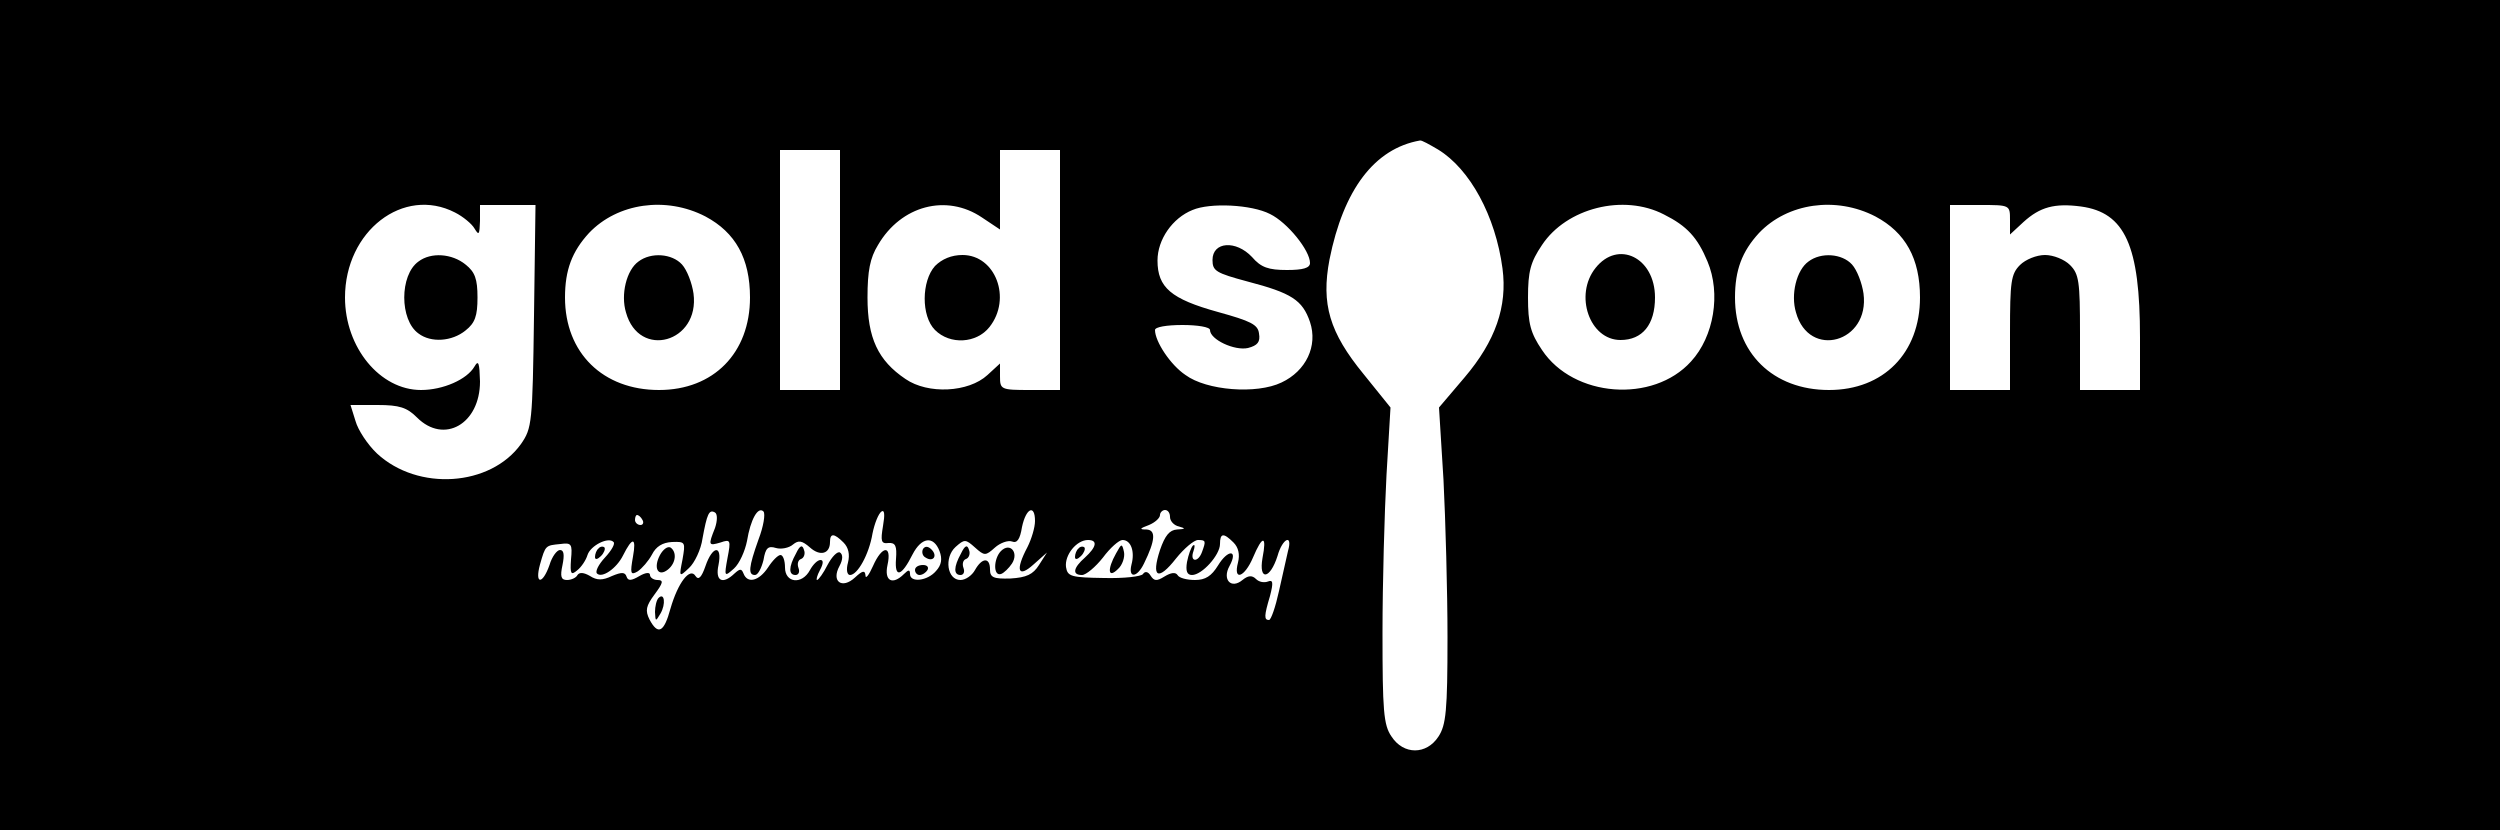 <?xml version="1.0" standalone="no"?>
<!DOCTYPE svg PUBLIC "-//W3C//DTD SVG 20010904//EN"
 "http://www.w3.org/TR/2001/REC-SVG-20010904/DTD/svg10.dtd">
<svg version="1.0" xmlns="http://www.w3.org/2000/svg"
 width="500pt" height="166pt" viewBox="0 0 500 166"
 preserveAspectRatio="xMidYMid meet">

<g transform="translate(0,166) scale(0.1,-0.1)"
fill="#000000" stroke="none">
<path d="M0 830 l0 -830 2500 0 2500 0 0 830 0 830 -2500 0 -2500 0 0 -830z
m2876 531 c64 -39 115 -133 129 -238 10 -76 -14 -145 -76 -218 l-51 -60 9
-145 c4 -80 8 -222 8 -315 0 -147 -3 -175 -18 -198 -24 -37 -70 -37 -94 0 -16
23 -18 52 -18 208 0 99 4 241 8 315 l8 135 -54 67 c-68 83 -85 140 -68 229 28
140 90 222 181 238 3 1 19 -8 36 -18z m-1196 -241 l0 -240 -60 0 -60 0 0 240
0 240 60 0 60 0 0 -240z m440 0 l0 -240 -60 0 c-58 0 -60 1 -60 27 l0 26 -25
-23 c-38 -35 -119 -39 -164 -8 -55 37 -76 82 -76 163 0 53 5 79 21 105 46 79
137 103 208 55 l36 -24 0 79 0 80 60 0 60 0 0 -240z m-1210 115 c16 -8 34 -23
39 -32 9 -15 10 -12 11 15 l0 32 56 0 55 0 -3 -222 c-3 -215 -4 -224 -26 -256
-61 -85 -206 -95 -288 -19 -19 18 -38 47 -43 65 l-10 32 54 0 c44 0 59 -5 79
-25 54 -54 126 -13 126 72 -1 37 -3 44 -11 30 -15 -26 -63 -47 -107 -47 -82 0
-152 85 -152 185 0 133 117 223 220 170z m501 -8 c60 -32 89 -84 89 -162 0
-111 -73 -185 -182 -185 -112 0 -188 74 -188 185 0 55 14 92 48 129 57 60 154
74 233 33z m1129 5 c35 -17 80 -73 80 -98 0 -10 -14 -14 -46 -14 -37 0 -52 5
-70 26 -32 34 -79 31 -79 -6 0 -22 7 -26 70 -43 88 -23 110 -37 125 -81 16
-48 -8 -98 -57 -121 -50 -24 -150 -16 -192 15 -30 20 -61 67 -61 90 0 6 23 10
55 10 30 0 55 -4 55 -10 0 -19 49 -42 76 -36 19 5 25 12 22 29 -2 18 -17 25
-82 43 -94 26 -121 49 -121 103 0 42 30 85 70 101 35 15 118 11 155 -8z m788
-1 c46 -23 67 -46 87 -94 27 -64 13 -150 -33 -200 -76 -84 -235 -72 -298 23
-23 34 -28 53 -28 105 0 52 5 71 28 105 49 74 163 103 244 61z m423 -4 c60
-32 89 -84 89 -162 0 -111 -73 -185 -182 -185 -112 0 -188 74 -188 185 0 55
14 92 48 129 57 60 154 74 233 33z m269 -7 l0 -29 27 25 c33 30 62 38 115 31
88 -12 118 -78 118 -262 l0 -105 -60 0 -60 0 0 115 c0 102 -2 117 -20 135 -11
11 -33 20 -50 20 -17 0 -39 -9 -50 -20 -18 -18 -20 -33 -20 -135 l0 -115 -60
0 -60 0 0 185 0 185 60 0 c60 0 60 0 60 -30z m-2590 -616 c-14 -35 -13 -36 11
-29 20 7 21 5 14 -31 -7 -38 -6 -38 13 -21 11 10 22 35 26 55 7 43 22 70 33
59 4 -5 0 -30 -10 -56 -20 -56 -21 -71 -7 -71 6 0 13 14 17 30 4 24 9 29 25
24 10 -3 26 0 34 7 11 9 18 8 34 -6 20 -18 40 -13 40 11 0 18 8 18 27 -1 10
-10 13 -24 9 -40 -4 -14 -2 -25 4 -25 15 0 38 41 45 83 4 20 12 40 18 44 6 4
7 -6 3 -29 -5 -30 -4 -36 11 -34 14 1 17 -6 15 -32 -3 -39 11 -35 33 9 18 35
42 38 54 7 6 -16 4 -28 -7 -40 -17 -20 -52 -24 -52 -6 0 9 -3 9 -12 0 -23 -23
-40 -14 -33 18 9 41 -11 39 -29 -2 -8 -18 -15 -27 -15 -19 -1 11 -6 10 -21 -4
-26 -24 -48 -8 -31 23 7 13 7 23 1 27 -5 3 -16 -8 -25 -25 -8 -16 -18 -30 -21
-30 -2 0 0 9 6 20 7 13 7 20 1 20 -6 0 -15 -9 -21 -20 -16 -30 -50 -26 -50 5
0 14 -4 25 -9 25 -5 0 -16 -11 -25 -25 -18 -27 -41 -33 -49 -12 -4 10 -7 10
-18 0 -24 -23 -39 -15 -32 17 8 41 -12 39 -26 -2 -8 -23 -14 -29 -20 -20 -11
18 -35 -13 -50 -65 -13 -48 -25 -54 -42 -22 -9 18 -7 27 10 50 17 23 19 29 6
29 -8 0 -15 5 -15 10 0 6 -9 5 -21 -2 -17 -10 -23 -10 -26 -1 -3 9 -10 9 -29
1 -19 -9 -30 -9 -44 0 -12 7 -21 8 -25 2 -3 -6 -13 -10 -21 -10 -12 0 -14 7
-9 30 4 20 3 30 -5 30 -6 0 -16 -13 -21 -30 -14 -40 -30 -39 -19 1 11 39 11
38 41 41 22 3 24 0 21 -31 -2 -29 0 -32 12 -22 9 7 18 21 21 31 6 19 42 37 52
26 4 -3 -4 -17 -17 -31 -13 -14 -20 -28 -16 -32 10 -10 39 10 52 36 19 38 27
37 20 -2 -6 -34 -5 -38 9 -30 9 6 22 21 29 34 8 16 21 24 40 25 27 1 27 0 21
-35 -7 -35 -7 -36 13 -17 11 10 24 37 27 59 9 49 13 59 25 52 5 -3 5 -16 0
-31z m640 14 c0 -13 -7 -36 -15 -52 -25 -47 -19 -63 12 -35 l27 24 -16 -25
c-12 -19 -25 -25 -57 -27 -34 -1 -41 2 -41 18 0 25 -16 24 -30 -1 -6 -11 -19
-20 -29 -20 -27 0 -33 45 -10 66 18 16 20 16 39 -1 19 -17 21 -17 40 0 10 9
26 15 34 12 10 -4 16 4 20 29 8 38 26 46 26 12z m270 8 c0 -8 8 -17 18 -19 14
-4 13 -5 -4 -6 -15 -1 -24 -12 -34 -41 -18 -55 -4 -63 32 -17 16 20 36 37 44
37 16 0 16 -2 8 -24 -8 -22 -25 -20 -17 2 3 9 3 14 -1 11 -4 -4 -9 -18 -12
-33 -3 -18 0 -26 10 -26 20 0 56 40 56 62 0 22 7 23 27 3 10 -10 13 -24 9 -40
-10 -38 13 -30 30 10 19 45 28 45 19 -1 -8 -46 15 -43 30 4 10 36 31 45 21 10
-3 -13 -11 -49 -18 -80 -7 -32 -16 -58 -20 -58 -10 0 -10 8 2 48 7 27 6 33 -4
29 -8 -3 -18 -1 -24 5 -8 8 -16 7 -27 -2 -23 -19 -41 1 -26 28 18 33 -3 34
-23 1 -13 -21 -25 -29 -46 -29 -16 0 -32 4 -35 10 -4 6 -13 5 -26 -3 -16 -10
-21 -9 -28 2 -5 8 -11 9 -15 3 -3 -5 -38 -9 -78 -8 -66 1 -73 3 -76 22 -3 24
21 54 44 54 20 0 17 -14 -6 -35 -24 -21 -26 -35 -6 -35 8 0 27 16 42 35 14 19
32 35 39 35 17 0 25 -23 18 -49 -7 -28 11 -27 25 2 23 47 24 67 5 68 -15 0
-14 2 5 9 12 5 22 14 22 20 0 5 5 10 10 10 6 0 10 -6 10 -14z m-1055 -6 c3 -5
1 -10 -4 -10 -6 0 -11 5 -11 10 0 6 2 10 4 10 3 0 8 -4 11 -10z"/>
<path d="M1870 1128 c-27 -30 -28 -100 0 -128 30 -30 83 -27 109 6 45 57 12
144 -54 144 -22 0 -41 -8 -55 -22z"/>
<path d="M837 1137 c-38 -27 -38 -117 0 -144 25 -19 67 -16 94 6 19 15 24 29
24 66 0 37 -5 51 -24 66 -27 22 -69 25 -94 6z"/>
<path d="M1277 1137 c-24 -17 -36 -66 -25 -102 26 -94 148 -60 135 38 -3 21
-13 47 -23 58 -20 22 -62 25 -87 6z"/>
<path d="M3191 1124 c-43 -54 -12 -144 50 -144 44 0 69 31 69 85 0 80 -74 116
-119 59z"/>
<path d="M3617 1137 c-24 -17 -36 -66 -25 -102 26 -94 148 -60 135 38 -3 21
-13 47 -23 58 -20 22 -62 25 -87 6z"/>
<path d="M1197 563 c-4 -3 -7 -11 -7 -17 0 -6 5 -5 12 2 6 6 9 14 7 17 -3 3
-9 2 -12 -2z"/>
<path d="M1320 550 c-14 -26 -4 -45 16 -29 16 13 18 35 5 44 -6 3 -15 -4 -21
-15z"/>
<path d="M1592 553 c-15 -27 -15 -43 -1 -43 6 0 9 6 6 14 -3 8 -1 16 5 18 6 2
9 11 6 18 -3 11 -8 10 -16 -7z"/>
<path d="M1846 562 c-3 -6 -1 -14 5 -17 15 -10 25 3 12 16 -7 7 -13 7 -17 1z"/>
<path d="M1830 520 c0 -5 4 -10 9 -10 6 0 13 5 16 10 3 6 -1 10 -9 10 -9 0
-16 -4 -16 -10z"/>
<path d="M1317 464 c-4 -4 -7 -17 -7 -28 1 -19 1 -20 11 -3 11 19 8 43 -4 31z"/>
<path d="M1922 553 c-15 -27 -15 -43 -1 -43 6 0 9 6 6 14 -3 8 -1 16 5 18 6 2
9 11 6 18 -3 11 -8 10 -16 -7z"/>
<path d="M2002 558 c-15 -15 -16 -51 0 -46 6 2 16 12 22 21 14 22 -4 43 -22
25z"/>
<path d="M2157 563 c-4 -3 -7 -11 -7 -17 0 -6 5 -5 12 2 6 6 9 14 7 17 -3 3
-9 2 -12 -2z"/>
<path d="M2232 553 c-18 -32 -16 -51 4 -31 9 8 14 24 12 34 -4 18 -5 17 -16
-3z"/>
</g>
</svg>

